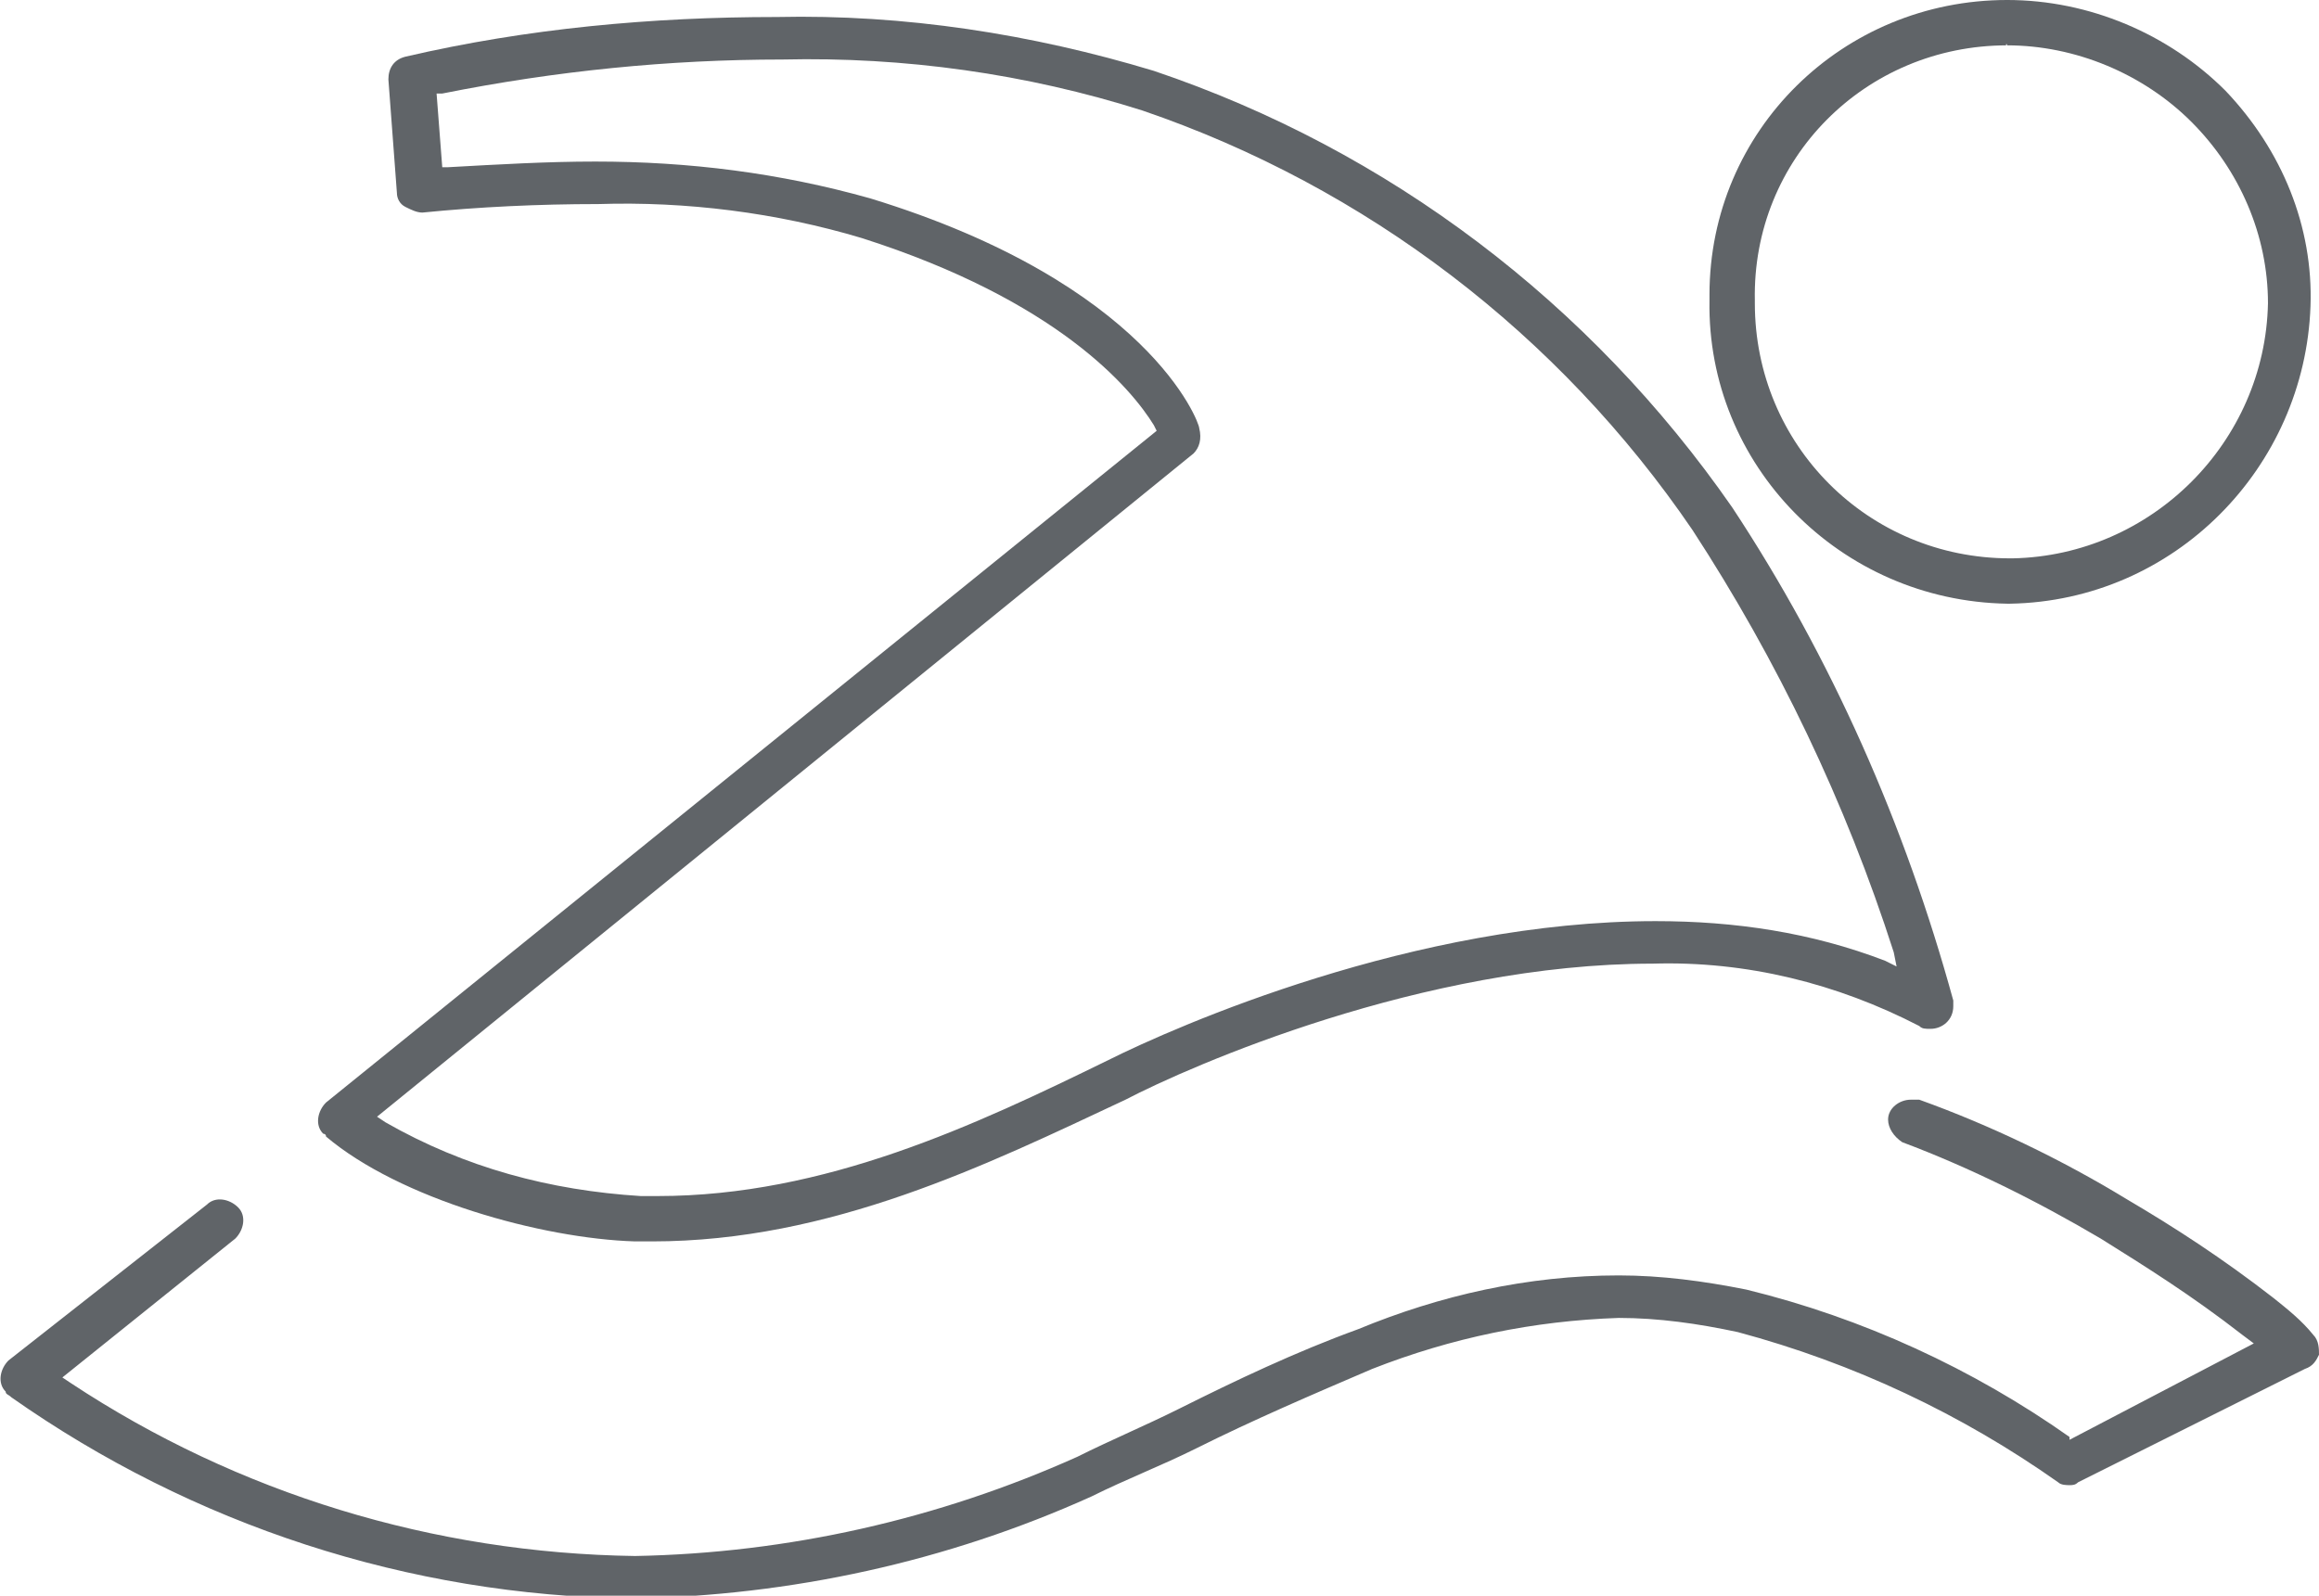 <?xml version="1.0" encoding="utf-8"?>
<!-- Generator: Adobe Illustrator 21.0.0, SVG Export Plug-In . SVG Version: 6.00 Build 0)  -->
<svg version="1.1" id="Layer_1" xmlns="http://www.w3.org/2000/svg" xmlns:xlink="http://www.w3.org/1999/xlink" x="0px" y="0px"
	 viewBox="0 0 81.8 56.3" style="enable-background:new 0 0 81.8 56.3;" xml:space="preserve">
<style type="text/css">
	.st0{fill:#606468;}
</style>
<title>Asset 1</title>
<g id="Layer_2">
	<g id="Layer_1-2">
		<path class="st0" d="M81.8,47.8c0-0.2,0-0.5-0.2-0.7c-0.4-0.5-0.9-0.9-1.4-1.3c-1.8-1.4-3.5-2.5-5.2-3.5c-2.3-1.4-4.8-2.6-7.3-3.5
			c-0.1,0-0.2,0-0.3,0c-0.4,0-0.8,0.3-0.8,0.7c0,0.3,0.2,0.6,0.5,0.8c2.4,0.9,4.8,2.1,7,3.4c1.6,1,3.2,2,5,3.4l0.4,0.3L73,50.8
			l0-0.1c-3.4-2.4-7.3-4.2-11.4-5.2c-1.5-0.3-3-0.5-4.5-0.5c-3.2,0-6.3,0.7-9.2,1.9c-2.2,0.8-4.3,1.8-6.3,2.8
			c-1.2,0.6-2.4,1.1-3.6,1.7c-4.9,2.2-10.2,3.4-15.6,3.5c-7.1-0.1-14-2.2-19.9-6.1l-0.3-0.2l6.1-4.9c0.3-0.3,0.4-0.8,0.1-1.1
			c-0.3-0.3-0.8-0.4-1.1-0.1l0,0L0.3,48c-0.3,0.3-0.4,0.8-0.1,1.1c0,0.1,0.1,0.1,0.2,0.2c6.4,4.5,14,7,21.9,7.1l0,0
			c5.6-0.1,11.1-1.3,16.2-3.6c1.2-0.6,2.5-1.1,3.7-1.7c2-1,4.1-1.9,6.2-2.8c2.8-1.1,5.7-1.7,8.7-1.8c1.4,0,2.8,0.2,4.2,0.5
			c4.1,1.1,7.9,2.9,11.3,5.3c0.1,0.1,0.3,0.1,0.4,0.1c0.1,0,0.2,0,0.3-0.1l8-4C81.6,48.2,81.7,48,81.8,47.8z"/>
		<path class="st0" d="M60.3,10.6c-0.1,5.8,4.6,10.6,10.5,10.7c0,0,0,0,0,0h0.1c5.8-0.1,10.4-4.8,10.6-10.5c0.1-2.8-1-5.5-3-7.6
			c-2-2-4.8-3.2-7.7-3.2C65,0,60.3,4.6,60.3,10.4C60.3,10.5,60.3,10.5,60.3,10.6z M70.8,1.6L70.8,1.6c2.4,0,4.8,1,6.5,2.7
			C79,6,80,8.3,80,10.7c-0.1,4.9-4.1,8.9-9,9h-0.1c-5,0-9-4-9-9c0,0,0-0.1,0-0.1C61.8,5.6,65.8,1.6,70.8,1.6
			C70.7,1.6,70.8,1.5,70.8,1.6L70.8,1.6z"/>
		<path class="st0" d="M11.5,40.1c2.6,2.2,7.6,3.6,10.9,3.7h0.6c6.3,0,11.8-2.7,16.7-5C42,37.6,50.2,34,58.3,34
			c3.3-0.1,6.5,0.7,9.4,2.2c0.1,0.1,0.2,0.1,0.4,0.1c0.4,0,0.8-0.3,0.8-0.8c0-0.1,0-0.2,0-0.2c-1.7-6.2-4.3-12.1-7.8-17.4
			C56.1,10.7,49,5.3,40.7,2.5c-4.3-1.3-8.8-2-13.3-1.9C23,0.6,18.6,1,14.3,2c-0.4,0.1-0.6,0.4-0.6,0.8L14,6.8c0,0.2,0.1,0.4,0.3,0.5
			c0.2,0.1,0.4,0.2,0.6,0.2l0,0c2-0.2,4.1-0.3,6.2-0.3c3.1-0.1,6.3,0.3,9.3,1.2c6.9,2.2,9.5,5.3,10.3,6.6l0.1,0.2L11.5,38.9
			c-0.3,0.3-0.4,0.8-0.1,1.1C11.4,40,11.5,40,11.5,40.1L11.5,40.1z M42.1,16c0.2-0.2,0.3-0.5,0.2-0.9C42.3,14.9,40.5,10,30.7,7
			c-3.2-0.9-6.4-1.3-9.7-1.3c-1.7,0-3.4,0.1-5.2,0.2h-0.2l-0.2-2.6h0.2c4-0.8,8-1.2,12-1.2c4.3-0.1,8.6,0.5,12.7,1.8
			c7.9,2.7,14.7,7.9,19.4,14.8c3,4.6,5.4,9.6,7.1,14.9l0.1,0.5l-0.4-0.2c-2.6-1-5.3-1.4-8.1-1.4c-8.5,0-16.9,3.7-19.3,4.9
			c-4.7,2.3-10,4.8-15.9,4.8h-0.6c-3.2-0.2-6.2-1-9-2.6l-0.3-0.2L42.1,16z"/>
	</g>
</g>
</svg>
